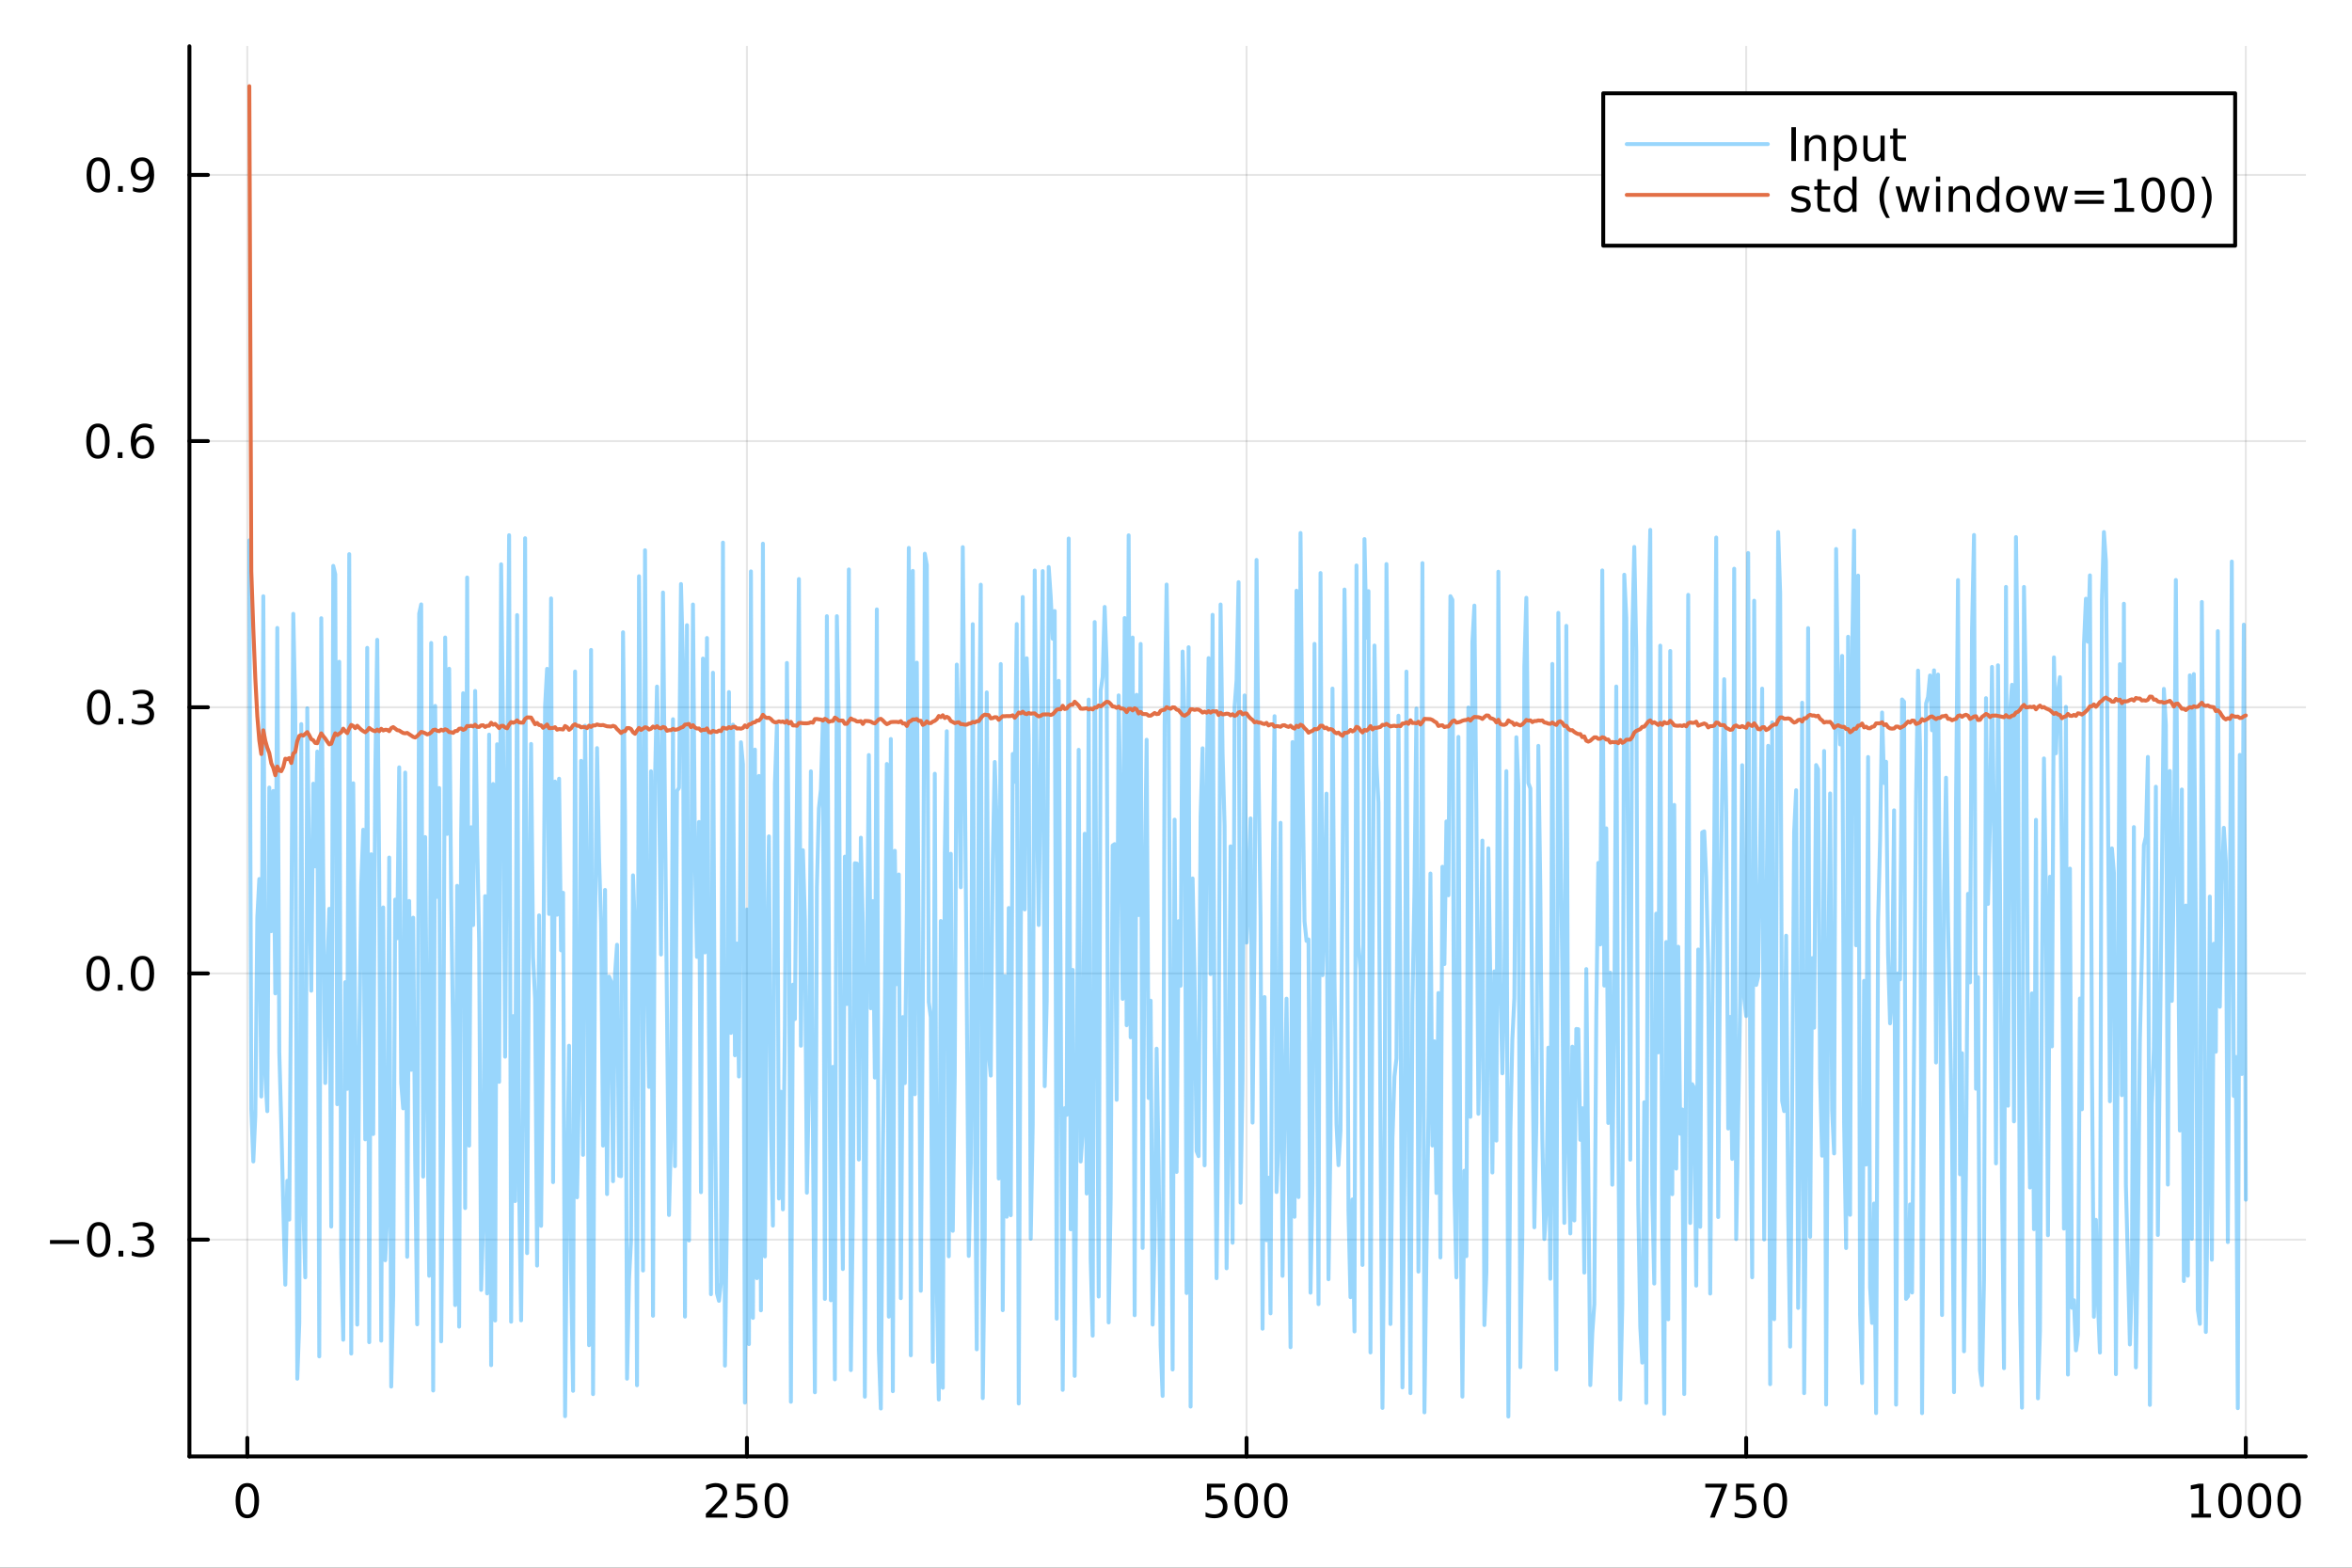 <?xml version="1.0" encoding="utf-8"?>
<svg xmlns="http://www.w3.org/2000/svg" xmlns:xlink="http://www.w3.org/1999/xlink" width="600" height="400" viewBox="0 0 2400 1600">
<rect x="0" y="0" width="2400" height="1600" fill="#333333" stroke="none"/>
<defs>
  <clipPath id="clip500">
    <rect x="0" y="0" width="2400" height="1600"/>
  </clipPath>
</defs>
<path clip-path="url(#clip500)" d="M0 1600 L2400 1600 L2400 0 L0 0  Z" fill="#ffffff" fill-rule="evenodd" fill-opacity="1"/>
<defs>
  <clipPath id="clip501">
    <rect x="480" y="0" width="1681" height="1600"/>
  </clipPath>
</defs>
<path clip-path="url(#clip500)" d="M193.288 1486.45 L2352.76 1486.45 L2352.76 47.244 L193.288 47.244  Z" fill="#ffffff" fill-rule="evenodd" fill-opacity="1"/>
<defs>
  <clipPath id="clip502">
    <rect x="193" y="47" width="2160" height="1440"/>
  </clipPath>
</defs>
<polyline clip-path="url(#clip502)" style="stroke:#000000; stroke-linecap:round; stroke-linejoin:round; stroke-width:2; stroke-opacity:0.1; fill:none" points="252.366,1486.45 252.366,47.244 "/>
<polyline clip-path="url(#clip502)" style="stroke:#000000; stroke-linecap:round; stroke-linejoin:round; stroke-width:2; stroke-opacity:0.1; fill:none" points="762.184,1486.45 762.184,47.244 "/>
<polyline clip-path="url(#clip502)" style="stroke:#000000; stroke-linecap:round; stroke-linejoin:round; stroke-width:2; stroke-opacity:0.1; fill:none" points="1272,1486.45 1272,47.244 "/>
<polyline clip-path="url(#clip502)" style="stroke:#000000; stroke-linecap:round; stroke-linejoin:round; stroke-width:2; stroke-opacity:0.1; fill:none" points="1781.82,1486.45 1781.82,47.244 "/>
<polyline clip-path="url(#clip502)" style="stroke:#000000; stroke-linecap:round; stroke-linejoin:round; stroke-width:2; stroke-opacity:0.1; fill:none" points="2291.64,1486.45 2291.64,47.244 "/>
<polyline clip-path="url(#clip500)" style="stroke:#000000; stroke-linecap:round; stroke-linejoin:round; stroke-width:4; stroke-opacity:1; fill:none" points="193.288,1486.45 2352.76,1486.45 "/>
<polyline clip-path="url(#clip500)" style="stroke:#000000; stroke-linecap:round; stroke-linejoin:round; stroke-width:4; stroke-opacity:1; fill:none" points="252.366,1486.45 252.366,1467.55 "/>
<polyline clip-path="url(#clip500)" style="stroke:#000000; stroke-linecap:round; stroke-linejoin:round; stroke-width:4; stroke-opacity:1; fill:none" points="762.184,1486.45 762.184,1467.55 "/>
<polyline clip-path="url(#clip500)" style="stroke:#000000; stroke-linecap:round; stroke-linejoin:round; stroke-width:4; stroke-opacity:1; fill:none" points="1272,1486.45 1272,1467.55 "/>
<polyline clip-path="url(#clip500)" style="stroke:#000000; stroke-linecap:round; stroke-linejoin:round; stroke-width:4; stroke-opacity:1; fill:none" points="1781.82,1486.45 1781.82,1467.55 "/>
<polyline clip-path="url(#clip500)" style="stroke:#000000; stroke-linecap:round; stroke-linejoin:round; stroke-width:4; stroke-opacity:1; fill:none" points="2291.64,1486.45 2291.64,1467.55 "/>
<path clip-path="url(#clip500)" d="M252.366 1517.37 Q248.755 1517.37 246.926 1520.93 Q245.12 1524.47 245.12 1531.6 Q245.12 1538.71 246.926 1542.27 Q248.755 1545.82 252.366 1545.82 Q256 1545.82 257.805 1542.27 Q259.634 1538.71 259.634 1531.6 Q259.634 1524.47 257.805 1520.93 Q256 1517.37 252.366 1517.37 M252.366 1513.66 Q258.176 1513.66 261.231 1518.27 Q264.31 1522.85 264.31 1531.6 Q264.31 1540.33 261.231 1544.94 Q258.176 1549.52 252.366 1549.52 Q246.555 1549.52 243.477 1544.94 Q240.421 1540.33 240.421 1531.6 Q240.421 1522.85 243.477 1518.27 Q246.555 1513.66 252.366 1513.66 Z" fill="#000000" fill-rule="nonzero" fill-opacity="1" /><path clip-path="url(#clip500)" d="M725.876 1544.91 L742.196 1544.91 L742.196 1548.85 L720.251 1548.85 L720.251 1544.91 Q722.913 1542.16 727.497 1537.53 Q732.103 1532.88 733.284 1531.53 Q735.529 1529.01 736.409 1527.27 Q737.311 1525.51 737.311 1523.82 Q737.311 1521.07 735.367 1519.33 Q733.446 1517.6 730.344 1517.6 Q728.145 1517.6 725.691 1518.36 Q723.261 1519.13 720.483 1520.68 L720.483 1515.95 Q723.307 1514.82 725.761 1514.24 Q728.214 1513.66 730.251 1513.66 Q735.622 1513.66 738.816 1516.35 Q742.01 1519.03 742.01 1523.52 Q742.01 1525.65 741.2 1527.57 Q740.413 1529.47 738.307 1532.07 Q737.728 1532.74 734.626 1535.95 Q731.524 1539.15 725.876 1544.91 Z" fill="#000000" fill-rule="nonzero" fill-opacity="1" /><path clip-path="url(#clip500)" d="M752.057 1514.29 L770.413 1514.29 L770.413 1518.22 L756.339 1518.22 L756.339 1526.7 Q757.358 1526.35 758.376 1526.19 Q759.395 1526 760.413 1526 Q766.2 1526 769.58 1529.17 Q772.959 1532.34 772.959 1537.76 Q772.959 1543.34 769.487 1546.44 Q766.015 1549.52 759.696 1549.52 Q757.52 1549.52 755.251 1549.15 Q753.006 1548.78 750.598 1548.04 L750.598 1543.34 Q752.682 1544.47 754.904 1545.03 Q757.126 1545.58 759.603 1545.58 Q763.608 1545.58 765.945 1543.48 Q768.283 1541.37 768.283 1537.76 Q768.283 1534.15 765.945 1532.04 Q763.608 1529.94 759.603 1529.94 Q757.728 1529.94 755.853 1530.35 Q754.001 1530.77 752.057 1531.65 L752.057 1514.29 Z" fill="#000000" fill-rule="nonzero" fill-opacity="1" /><path clip-path="url(#clip500)" d="M792.172 1517.37 Q788.561 1517.37 786.732 1520.93 Q784.927 1524.47 784.927 1531.6 Q784.927 1538.71 786.732 1542.27 Q788.561 1545.82 792.172 1545.82 Q795.806 1545.82 797.612 1542.27 Q799.441 1538.71 799.441 1531.6 Q799.441 1524.47 797.612 1520.93 Q795.806 1517.37 792.172 1517.37 M792.172 1513.66 Q797.982 1513.66 801.038 1518.27 Q804.117 1522.85 804.117 1531.6 Q804.117 1540.33 801.038 1544.94 Q797.982 1549.52 792.172 1549.52 Q786.362 1549.52 783.283 1544.94 Q780.228 1540.33 780.228 1531.6 Q780.228 1522.85 783.283 1518.27 Q786.362 1513.66 792.172 1513.66 Z" fill="#000000" fill-rule="nonzero" fill-opacity="1" /><path clip-path="url(#clip500)" d="M1231.62 1514.29 L1249.98 1514.29 L1249.98 1518.22 L1235.9 1518.22 L1235.9 1526.7 Q1236.92 1526.35 1237.94 1526.19 Q1238.96 1526 1239.98 1526 Q1245.76 1526 1249.14 1529.17 Q1252.52 1532.34 1252.52 1537.76 Q1252.52 1543.34 1249.05 1546.44 Q1245.58 1549.52 1239.26 1549.52 Q1237.08 1549.52 1234.81 1549.15 Q1232.57 1548.78 1230.16 1548.04 L1230.16 1543.34 Q1232.25 1544.47 1234.47 1545.03 Q1236.69 1545.58 1239.17 1545.58 Q1243.17 1545.58 1245.51 1543.48 Q1247.85 1541.37 1247.85 1537.76 Q1247.85 1534.15 1245.51 1532.04 Q1243.17 1529.94 1239.17 1529.94 Q1237.29 1529.94 1235.42 1530.35 Q1233.56 1530.77 1231.62 1531.65 L1231.62 1514.29 Z" fill="#000000" fill-rule="nonzero" fill-opacity="1" /><path clip-path="url(#clip500)" d="M1271.74 1517.37 Q1268.12 1517.37 1266.3 1520.93 Q1264.49 1524.47 1264.49 1531.6 Q1264.49 1538.71 1266.3 1542.27 Q1268.12 1545.82 1271.74 1545.82 Q1275.37 1545.82 1277.18 1542.27 Q1279 1538.71 1279 1531.6 Q1279 1524.47 1277.18 1520.93 Q1275.37 1517.37 1271.74 1517.37 M1271.74 1513.66 Q1277.55 1513.66 1280.6 1518.27 Q1283.68 1522.85 1283.68 1531.6 Q1283.68 1540.33 1280.6 1544.94 Q1277.55 1549.52 1271.74 1549.52 Q1265.93 1549.52 1262.85 1544.94 Q1259.79 1540.33 1259.79 1531.6 Q1259.79 1522.85 1262.85 1518.27 Q1265.93 1513.66 1271.74 1513.66 Z" fill="#000000" fill-rule="nonzero" fill-opacity="1" /><path clip-path="url(#clip500)" d="M1301.9 1517.37 Q1298.29 1517.37 1296.46 1520.93 Q1294.65 1524.47 1294.65 1531.6 Q1294.65 1538.71 1296.46 1542.27 Q1298.29 1545.82 1301.9 1545.82 Q1305.53 1545.82 1307.34 1542.27 Q1309.17 1538.71 1309.17 1531.6 Q1309.17 1524.47 1307.34 1520.93 Q1305.53 1517.37 1301.9 1517.37 M1301.9 1513.66 Q1307.71 1513.66 1310.76 1518.27 Q1313.84 1522.85 1313.84 1531.6 Q1313.84 1540.33 1310.76 1544.94 Q1307.71 1549.52 1301.9 1549.52 Q1296.09 1549.52 1293.01 1544.94 Q1289.95 1540.33 1289.95 1531.6 Q1289.95 1522.85 1293.01 1518.27 Q1296.09 1513.66 1301.9 1513.66 Z" fill="#000000" fill-rule="nonzero" fill-opacity="1" /><path clip-path="url(#clip500)" d="M1740.1 1514.29 L1762.32 1514.29 L1762.32 1516.28 L1749.77 1548.85 L1744.89 1548.85 L1756.69 1518.22 L1740.1 1518.22 L1740.1 1514.29 Z" fill="#000000" fill-rule="nonzero" fill-opacity="1" /><path clip-path="url(#clip500)" d="M1771.48 1514.29 L1789.84 1514.29 L1789.84 1518.22 L1775.77 1518.22 L1775.77 1526.7 Q1776.79 1526.35 1777.8 1526.19 Q1778.82 1526 1779.84 1526 Q1785.63 1526 1789.01 1529.17 Q1792.39 1532.34 1792.39 1537.76 Q1792.39 1543.34 1788.92 1546.44 Q1785.44 1549.52 1779.12 1549.52 Q1776.95 1549.52 1774.68 1549.15 Q1772.43 1548.78 1770.03 1548.04 L1770.03 1543.34 Q1772.11 1544.47 1774.33 1545.03 Q1776.55 1545.58 1779.03 1545.58 Q1783.04 1545.58 1785.37 1543.48 Q1787.71 1541.37 1787.71 1537.76 Q1787.71 1534.15 1785.37 1532.04 Q1783.04 1529.94 1779.03 1529.94 Q1777.16 1529.94 1775.28 1530.35 Q1773.43 1530.77 1771.48 1531.65 L1771.48 1514.29 Z" fill="#000000" fill-rule="nonzero" fill-opacity="1" /><path clip-path="url(#clip500)" d="M1811.6 1517.37 Q1807.99 1517.37 1806.16 1520.93 Q1804.36 1524.47 1804.36 1531.6 Q1804.36 1538.71 1806.16 1542.27 Q1807.99 1545.82 1811.6 1545.82 Q1815.23 1545.82 1817.04 1542.27 Q1818.87 1538.71 1818.87 1531.6 Q1818.87 1524.47 1817.04 1520.93 Q1815.23 1517.37 1811.6 1517.37 M1811.6 1513.66 Q1817.41 1513.66 1820.47 1518.27 Q1823.54 1522.85 1823.54 1531.6 Q1823.54 1540.33 1820.47 1544.94 Q1817.41 1549.52 1811.6 1549.52 Q1805.79 1549.52 1802.71 1544.94 Q1799.66 1540.33 1799.66 1531.6 Q1799.66 1522.85 1802.71 1518.27 Q1805.79 1513.66 1811.6 1513.66 Z" fill="#000000" fill-rule="nonzero" fill-opacity="1" /><path clip-path="url(#clip500)" d="M2236.16 1544.91 L2243.8 1544.91 L2243.8 1518.55 L2235.49 1520.21 L2235.49 1515.95 L2243.76 1514.29 L2248.43 1514.29 L2248.43 1544.91 L2256.07 1544.91 L2256.07 1548.85 L2236.16 1548.85 L2236.16 1544.91 Z" fill="#000000" fill-rule="nonzero" fill-opacity="1" /><path clip-path="url(#clip500)" d="M2275.52 1517.37 Q2271.91 1517.37 2270.08 1520.93 Q2268.27 1524.47 2268.27 1531.6 Q2268.27 1538.71 2270.08 1542.27 Q2271.91 1545.82 2275.52 1545.82 Q2279.15 1545.82 2280.96 1542.27 Q2282.78 1538.71 2282.78 1531.6 Q2282.78 1524.47 2280.96 1520.93 Q2279.15 1517.37 2275.52 1517.37 M2275.52 1513.66 Q2281.33 1513.66 2284.38 1518.27 Q2287.46 1522.85 2287.46 1531.6 Q2287.46 1540.33 2284.38 1544.94 Q2281.33 1549.52 2275.52 1549.52 Q2269.71 1549.52 2266.63 1544.94 Q2263.57 1540.33 2263.57 1531.6 Q2263.57 1522.85 2266.63 1518.27 Q2269.71 1513.66 2275.52 1513.66 Z" fill="#000000" fill-rule="nonzero" fill-opacity="1" /><path clip-path="url(#clip500)" d="M2305.68 1517.37 Q2302.07 1517.37 2300.24 1520.93 Q2298.43 1524.47 2298.43 1531.6 Q2298.43 1538.71 2300.24 1542.27 Q2302.07 1545.82 2305.68 1545.82 Q2309.31 1545.82 2311.12 1542.27 Q2312.95 1538.71 2312.95 1531.6 Q2312.95 1524.47 2311.12 1520.93 Q2309.31 1517.37 2305.68 1517.37 M2305.68 1513.66 Q2311.49 1513.66 2314.54 1518.27 Q2317.62 1522.85 2317.62 1531.6 Q2317.62 1540.33 2314.54 1544.94 Q2311.49 1549.52 2305.68 1549.52 Q2299.87 1549.52 2296.79 1544.94 Q2293.73 1540.33 2293.73 1531.6 Q2293.73 1522.85 2296.79 1518.27 Q2299.87 1513.66 2305.68 1513.66 Z" fill="#000000" fill-rule="nonzero" fill-opacity="1" /><path clip-path="url(#clip500)" d="M2335.84 1517.37 Q2332.23 1517.37 2330.4 1520.93 Q2328.59 1524.47 2328.59 1531.6 Q2328.59 1538.71 2330.4 1542.27 Q2332.23 1545.82 2335.84 1545.82 Q2339.47 1545.82 2341.28 1542.27 Q2343.11 1538.71 2343.11 1531.6 Q2343.11 1524.47 2341.28 1520.93 Q2339.47 1517.37 2335.84 1517.37 M2335.84 1513.66 Q2341.65 1513.66 2344.71 1518.27 Q2347.78 1522.85 2347.78 1531.6 Q2347.78 1540.33 2344.71 1544.94 Q2341.65 1549.52 2335.84 1549.52 Q2330.03 1549.52 2326.95 1544.94 Q2323.9 1540.33 2323.9 1531.6 Q2323.9 1522.85 2326.95 1518.27 Q2330.03 1513.66 2335.84 1513.66 Z" fill="#000000" fill-rule="nonzero" fill-opacity="1" /><polyline clip-path="url(#clip502)" style="stroke:#000000; stroke-linecap:round; stroke-linejoin:round; stroke-width:2; stroke-opacity:0.1; fill:none" points="193.288,1265.17 2352.76,1265.17 "/>
<polyline clip-path="url(#clip502)" style="stroke:#000000; stroke-linecap:round; stroke-linejoin:round; stroke-width:2; stroke-opacity:0.1; fill:none" points="193.288,993.511 2352.76,993.511 "/>
<polyline clip-path="url(#clip502)" style="stroke:#000000; stroke-linecap:round; stroke-linejoin:round; stroke-width:2; stroke-opacity:0.1; fill:none" points="193.288,721.851 2352.76,721.851 "/>
<polyline clip-path="url(#clip502)" style="stroke:#000000; stroke-linecap:round; stroke-linejoin:round; stroke-width:2; stroke-opacity:0.1; fill:none" points="193.288,450.19 2352.76,450.19 "/>
<polyline clip-path="url(#clip502)" style="stroke:#000000; stroke-linecap:round; stroke-linejoin:round; stroke-width:2; stroke-opacity:0.1; fill:none" points="193.288,178.53 2352.76,178.53 "/>
<polyline clip-path="url(#clip500)" style="stroke:#000000; stroke-linecap:round; stroke-linejoin:round; stroke-width:4; stroke-opacity:1; fill:none" points="193.288,1486.45 193.288,47.244 "/>
<polyline clip-path="url(#clip500)" style="stroke:#000000; stroke-linecap:round; stroke-linejoin:round; stroke-width:4; stroke-opacity:1; fill:none" points="193.288,1265.17 212.185,1265.17 "/>
<polyline clip-path="url(#clip500)" style="stroke:#000000; stroke-linecap:round; stroke-linejoin:round; stroke-width:4; stroke-opacity:1; fill:none" points="193.288,993.511 212.185,993.511 "/>
<polyline clip-path="url(#clip500)" style="stroke:#000000; stroke-linecap:round; stroke-linejoin:round; stroke-width:4; stroke-opacity:1; fill:none" points="193.288,721.851 212.185,721.851 "/>
<polyline clip-path="url(#clip500)" style="stroke:#000000; stroke-linecap:round; stroke-linejoin:round; stroke-width:4; stroke-opacity:1; fill:none" points="193.288,450.19 212.185,450.19 "/>
<polyline clip-path="url(#clip500)" style="stroke:#000000; stroke-linecap:round; stroke-linejoin:round; stroke-width:4; stroke-opacity:1; fill:none" points="193.288,178.53 212.185,178.53 "/>
<path clip-path="url(#clip500)" d="M50.992 1265.62 L80.668 1265.62 L80.668 1269.56 L50.992 1269.56 L50.992 1265.62 Z" fill="#000000" fill-rule="nonzero" fill-opacity="1" /><path clip-path="url(#clip500)" d="M100.76 1250.97 Q97.149 1250.97 95.321 1254.53 Q93.515 1258.08 93.515 1265.21 Q93.515 1272.31 95.321 1275.88 Q97.149 1279.42 100.76 1279.42 Q104.395 1279.42 106.2 1275.88 Q108.029 1272.31 108.029 1265.21 Q108.029 1258.08 106.2 1254.53 Q104.395 1250.97 100.76 1250.97 M100.76 1247.27 Q106.571 1247.27 109.626 1251.87 Q112.705 1256.46 112.705 1265.21 Q112.705 1273.93 109.626 1278.54 Q106.571 1283.12 100.76 1283.12 Q94.95 1283.12 91.871 1278.54 Q88.816 1273.93 88.816 1265.21 Q88.816 1256.46 91.871 1251.87 Q94.95 1247.27 100.76 1247.27 Z" fill="#000000" fill-rule="nonzero" fill-opacity="1" /><path clip-path="url(#clip500)" d="M120.922 1276.57 L125.807 1276.57 L125.807 1282.45 L120.922 1282.45 L120.922 1276.57 Z" fill="#000000" fill-rule="nonzero" fill-opacity="1" /><path clip-path="url(#clip500)" d="M150.158 1263.82 Q153.515 1264.53 155.39 1266.8 Q157.288 1269.07 157.288 1272.41 Q157.288 1277.52 153.769 1280.32 Q150.251 1283.12 143.769 1283.12 Q141.593 1283.12 139.279 1282.68 Q136.987 1282.27 134.533 1281.41 L134.533 1276.9 Q136.478 1278.03 138.793 1278.61 Q141.107 1279.19 143.631 1279.19 Q148.029 1279.19 150.32 1277.45 Q152.635 1275.72 152.635 1272.41 Q152.635 1269.35 150.482 1267.64 Q148.353 1265.9 144.533 1265.9 L140.506 1265.9 L140.506 1262.06 L144.718 1262.06 Q148.168 1262.06 149.996 1260.69 Q151.825 1259.3 151.825 1256.71 Q151.825 1254.05 149.927 1252.64 Q148.052 1251.2 144.533 1251.2 Q142.612 1251.2 140.413 1251.62 Q138.214 1252.03 135.575 1252.91 L135.575 1248.75 Q138.237 1248.01 140.552 1247.64 Q142.89 1247.27 144.95 1247.27 Q150.274 1247.27 153.376 1249.7 Q156.478 1252.1 156.478 1256.22 Q156.478 1259.09 154.834 1261.09 Q153.191 1263.05 150.158 1263.82 Z" fill="#000000" fill-rule="nonzero" fill-opacity="1" /><path clip-path="url(#clip500)" d="M100.112 979.31 Q96.501 979.31 94.672 982.874 Q92.867 986.416 92.867 993.546 Q92.867 1000.65 94.672 1004.22 Q96.501 1007.76 100.112 1007.76 Q103.746 1007.76 105.552 1004.22 Q107.381 1000.65 107.381 993.546 Q107.381 986.416 105.552 982.874 Q103.746 979.31 100.112 979.31 M100.112 975.606 Q105.922 975.606 108.978 980.212 Q112.057 984.796 112.057 993.546 Q112.057 1002.27 108.978 1006.88 Q105.922 1011.46 100.112 1011.46 Q94.302 1011.46 91.223 1006.88 Q88.168 1002.27 88.168 993.546 Q88.168 984.796 91.223 980.212 Q94.302 975.606 100.112 975.606 Z" fill="#000000" fill-rule="nonzero" fill-opacity="1" /><path clip-path="url(#clip500)" d="M120.274 1004.91 L125.158 1004.91 L125.158 1010.79 L120.274 1010.79 L120.274 1004.91 Z" fill="#000000" fill-rule="nonzero" fill-opacity="1" /><path clip-path="url(#clip500)" d="M145.343 979.31 Q141.732 979.31 139.904 982.874 Q138.098 986.416 138.098 993.546 Q138.098 1000.65 139.904 1004.22 Q141.732 1007.76 145.343 1007.76 Q148.978 1007.76 150.783 1004.22 Q152.612 1000.65 152.612 993.546 Q152.612 986.416 150.783 982.874 Q148.978 979.31 145.343 979.31 M145.343 975.606 Q151.154 975.606 154.209 980.212 Q157.288 984.796 157.288 993.546 Q157.288 1002.27 154.209 1006.88 Q151.154 1011.46 145.343 1011.46 Q139.533 1011.46 136.455 1006.88 Q133.399 1002.27 133.399 993.546 Q133.399 984.796 136.455 980.212 Q139.533 975.606 145.343 975.606 Z" fill="#000000" fill-rule="nonzero" fill-opacity="1" /><path clip-path="url(#clip500)" d="M100.76 707.649 Q97.149 707.649 95.321 711.214 Q93.515 714.756 93.515 721.885 Q93.515 728.992 95.321 732.556 Q97.149 736.098 100.76 736.098 Q104.395 736.098 106.2 732.556 Q108.029 728.992 108.029 721.885 Q108.029 714.756 106.2 711.214 Q104.395 707.649 100.76 707.649 M100.76 703.946 Q106.571 703.946 109.626 708.552 Q112.705 713.135 112.705 721.885 Q112.705 730.612 109.626 735.219 Q106.571 739.802 100.76 739.802 Q94.95 739.802 91.871 735.219 Q88.816 730.612 88.816 721.885 Q88.816 713.135 91.871 708.552 Q94.95 703.946 100.76 703.946 Z" fill="#000000" fill-rule="nonzero" fill-opacity="1" /><path clip-path="url(#clip500)" d="M120.922 733.251 L125.807 733.251 L125.807 739.131 L120.922 739.131 L120.922 733.251 Z" fill="#000000" fill-rule="nonzero" fill-opacity="1" /><path clip-path="url(#clip500)" d="M150.158 720.496 Q153.515 721.214 155.39 723.482 Q157.288 725.751 157.288 729.084 Q157.288 734.2 153.769 737.001 Q150.251 739.802 143.769 739.802 Q141.593 739.802 139.279 739.362 Q136.987 738.945 134.533 738.089 L134.533 733.575 Q136.478 734.709 138.793 735.288 Q141.107 735.867 143.631 735.867 Q148.029 735.867 150.32 734.131 Q152.635 732.394 152.635 729.084 Q152.635 726.029 150.482 724.316 Q148.353 722.58 144.533 722.58 L140.506 722.58 L140.506 718.737 L144.718 718.737 Q148.168 718.737 149.996 717.371 Q151.825 715.983 151.825 713.39 Q151.825 710.728 149.927 709.316 Q148.052 707.881 144.533 707.881 Q142.612 707.881 140.413 708.297 Q138.214 708.714 135.575 709.594 L135.575 705.427 Q138.237 704.686 140.552 704.316 Q142.89 703.946 144.95 703.946 Q150.274 703.946 153.376 706.376 Q156.478 708.783 156.478 712.904 Q156.478 715.774 154.834 717.765 Q153.191 719.732 150.158 720.496 Z" fill="#000000" fill-rule="nonzero" fill-opacity="1" /><path clip-path="url(#clip500)" d="M99.95 435.989 Q96.339 435.989 94.51 439.554 Q92.705 443.095 92.705 450.225 Q92.705 457.331 94.51 460.896 Q96.339 464.438 99.95 464.438 Q103.584 464.438 105.39 460.896 Q107.219 457.331 107.219 450.225 Q107.219 443.095 105.39 439.554 Q103.584 435.989 99.95 435.989 M99.95 432.285 Q105.76 432.285 108.816 436.892 Q111.895 441.475 111.895 450.225 Q111.895 458.952 108.816 463.558 Q105.76 468.141 99.95 468.141 Q94.14 468.141 91.061 463.558 Q88.006 458.952 88.006 450.225 Q88.006 441.475 91.061 436.892 Q94.14 432.285 99.95 432.285 Z" fill="#000000" fill-rule="nonzero" fill-opacity="1" /><path clip-path="url(#clip500)" d="M120.112 461.591 L124.996 461.591 L124.996 467.47 L120.112 467.47 L120.112 461.591 Z" fill="#000000" fill-rule="nonzero" fill-opacity="1" /><path clip-path="url(#clip500)" d="M145.76 448.327 Q142.612 448.327 140.76 450.479 Q138.931 452.632 138.931 456.382 Q138.931 460.109 140.76 462.285 Q142.612 464.438 145.76 464.438 Q148.908 464.438 150.737 462.285 Q152.589 460.109 152.589 456.382 Q152.589 452.632 150.737 450.479 Q148.908 448.327 145.76 448.327 M155.042 433.674 L155.042 437.933 Q153.283 437.1 151.478 436.66 Q149.695 436.22 147.936 436.22 Q143.306 436.22 140.853 439.345 Q138.422 442.47 138.075 448.79 Q139.441 446.776 141.501 445.711 Q143.561 444.623 146.038 444.623 Q151.246 444.623 154.255 447.794 Q157.288 450.942 157.288 456.382 Q157.288 461.706 154.14 464.924 Q150.992 468.141 145.76 468.141 Q139.765 468.141 136.594 463.558 Q133.422 458.952 133.422 450.225 Q133.422 442.03 137.311 437.169 Q141.2 432.285 147.751 432.285 Q149.51 432.285 151.293 432.632 Q153.098 432.98 155.042 433.674 Z" fill="#000000" fill-rule="nonzero" fill-opacity="1" /><path clip-path="url(#clip500)" d="M100.297 164.328 Q96.686 164.328 94.858 167.893 Q93.052 171.435 93.052 178.564 Q93.052 185.671 94.858 189.236 Q96.686 192.777 100.297 192.777 Q103.932 192.777 105.737 189.236 Q107.566 185.671 107.566 178.564 Q107.566 171.435 105.737 167.893 Q103.932 164.328 100.297 164.328 M100.297 160.625 Q106.108 160.625 109.163 165.231 Q112.242 169.815 112.242 178.564 Q112.242 187.291 109.163 191.898 Q106.108 196.481 100.297 196.481 Q94.487 196.481 91.409 191.898 Q88.353 187.291 88.353 178.564 Q88.353 169.815 91.409 165.231 Q94.487 160.625 100.297 160.625 Z" fill="#000000" fill-rule="nonzero" fill-opacity="1" /><path clip-path="url(#clip500)" d="M120.459 189.93 L125.344 189.93 L125.344 195.81 L120.459 195.81 L120.459 189.93 Z" fill="#000000" fill-rule="nonzero" fill-opacity="1" /><path clip-path="url(#clip500)" d="M135.668 195.092 L135.668 190.833 Q137.427 191.666 139.232 192.106 Q141.038 192.546 142.774 192.546 Q147.404 192.546 149.834 189.444 Q152.288 186.319 152.635 179.976 Q151.293 181.967 149.232 183.032 Q147.172 184.097 144.672 184.097 Q139.487 184.097 136.455 180.972 Q133.445 177.824 133.445 172.384 Q133.445 167.06 136.594 163.842 Q139.742 160.625 144.973 160.625 Q150.968 160.625 154.117 165.231 Q157.288 169.815 157.288 178.564 Q157.288 186.736 153.399 191.62 Q149.533 196.481 142.982 196.481 Q141.223 196.481 139.418 196.134 Q137.612 195.787 135.668 195.092 M144.973 180.439 Q148.121 180.439 149.95 178.287 Q151.802 176.134 151.802 172.384 Q151.802 168.657 149.95 166.504 Q148.121 164.328 144.973 164.328 Q141.825 164.328 139.973 166.504 Q138.144 168.657 138.144 172.384 Q138.144 176.134 139.973 178.287 Q141.825 180.439 144.973 180.439 Z" fill="#000000" fill-rule="nonzero" fill-opacity="1" /><polyline clip-path="url(#clip502)" style="stroke:#009af9; stroke-linecap:round; stroke-linejoin:round; stroke-width:4; stroke-opacity:0.4; fill:none" points="254.405,551.479 256.444,1131.99 258.483,1185.4 260.523,1138.8 262.562,936.536 264.601,897.119 266.641,1119.13 268.68,608.528 270.719,1096.98 272.758,1134.1 274.798,803.779 276.837,950.386 278.876,807.272 280.915,1013.88 282.955,640.865 284.994,1073.94 287.033,1147.24 289.073,1232.68 291.112,1311.16 293.151,1205.13 295.19,1244.74 297.23,962.861 299.269,626.479 301.308,727.362 303.347,1407.15 305.387,1350.32 307.426,739.019 309.465,1229.51 311.505,1303.68 313.544,722.929 315.583,897.181 317.622,1011.15 319.662,799.824 321.701,884.235 323.74,767.06 325.779,1384.36 327.819,630.952 329.858,900.242 331.897,1105.33 333.937,998.113 335.976,927.524 338.015,1251.89 340.054,577.559 342.094,586.16 344.133,1126.99 346.172,675.399 348.211,1280 350.251,1367.36 352.29,1002.42 354.329,1111.33 356.369,565.576 358.408,1381.47 360.447,799.398 362.486,1051.3 364.526,1351.92 366.565,1070.27 368.604,903.295 370.643,846.821 372.683,1162.82 374.722,661.203 376.761,1369.86 378.801,871.884 380.84,1157.4 382.879,793.579 384.918,652.973 386.958,891.474 388.997,1368.31 391.036,926.11 393.075,1286.23 395.115,1239.21 397.154,875.174 399.193,1415.19 401.233,1321.83 403.272,918.12 405.311,957.571 407.35,783.151 409.39,1105.27 411.429,1131.21 413.468,788.48 415.507,1282.7 417.547,919.54 419.586,1091.88 421.625,936.588 423.665,1184.85 425.704,1351.64 427.743,626.327 429.782,616.824 431.822,1200.86 433.861,854.344 435.9,1098.96 437.939,1302.08 439.979,656.211 442.018,1419.19 444.057,720.45 446.097,915.374 448.136,804.262 450.175,1369.02 452.214,1146.57 454.254,650.643 456.293,851.087 458.332,682.553 460.371,914.85 462.411,1060.59 464.45,1331.99 466.489,904.087 468.529,1354 470.568,849.877 472.607,707.506 474.646,1232.99 476.686,589.429 478.725,1169.27 480.764,844.313 482.803,944.152 484.843,705.165 486.882,854.502 488.921,961.541 490.961,1316.49 493,1248.41 495.039,914.598 497.078,1320.08 499.118,749.729 501.157,1393.34 503.196,800.144 505.235,1347.73 507.275,759.583 509.314,1104.16 511.353,575.922 513.393,751.293 515.432,1078.5 517.471,804.951 519.51,546.216 521.55,1348.96 523.589,1037.08 525.628,1225.84 527.667,627.761 529.707,1211.72 531.746,1347.59 533.785,1116.04 535.825,549.323 537.864,1279.01 539.903,928.229 541.942,759.281 543.982,976.963 546.021,1019.51 548.06,1291.69 550.099,934.24 552.139,1251.11 554.178,1038.89 556.217,720.296 558.257,682.617 560.296,932.785 562.335,610.744 564.374,1206.54 566.414,797.636 568.453,933.563 570.492,794.742 572.532,969.962 574.571,911.169 576.61,1445.37 578.649,1222.84 580.689,1067.28 582.728,1300.59 584.767,1419.5 586.806,685.364 588.846,1221.99 590.885,1101.92 592.924,776.515 594.964,1178.68 597.003,740.634 599.042,911.489 601.081,1372.94 603.121,663.325 605.16,1422.87 607.199,947.603 609.238,763.509 611.278,874.611 613.317,942.384 615.356,1169.24 617.396,908.234 619.435,1218.71 621.474,996.753 623.513,1001.67 625.553,1205.56 627.592,994.308 629.631,964.216 631.67,1199.94 633.71,1200.47 635.749,645.296 637.788,834.689 639.828,1407.12 641.867,1305.49 643.906,1266.6 645.945,893.373 647.985,951.901 650.024,1413.81 652.063,588.116 654.102,824.843 656.142,1296.72 658.181,561.602 660.22,985.309 662.26,1109.34 664.299,787.17 666.338,1342.91 668.377,796.607 670.417,700.73 672.456,800.534 674.495,974.195 676.534,604.708 678.574,827.882 680.613,1032.88 682.652,1240.04 684.692,1160.29 686.731,734.034 688.77,1190.23 690.809,807.283 692.849,804.117 694.888,596.05 696.927,676.235 698.966,1343.76 701.006,638.05 703.045,1266.04 705.084,948.974 707.124,616.947 709.163,875.141 711.202,976.641 713.241,838.89 715.281,1216.77 717.32,672.122 719.359,972.044 721.398,651.136 723.438,1045.99 725.477,1320.92 727.516,686.589 729.556,1130.12 731.595,1319.94 733.634,1327.65 735.673,1308.94 737.713,553.774 739.752,1393.77 741.791,1239.59 743.83,706.299 745.87,1054.22 747.909,739.539 749.948,1077.06 751.988,963.006 754.027,1098.7 756.066,757.561 758.105,780.161 760.145,1431.54 762.184,928.258 764.223,1371.83 766.262,583.162 768.302,1345.06 770.341,765.026 772.38,1304.51 774.42,791.924 776.459,1337.37 778.498,554.895 780.537,1282.36 782.577,993.205 784.616,853.591 786.655,1150.18 788.694,1250.89 790.734,799.656 792.773,739.936 794.812,1223.24 796.852,1114.21 798.891,1234.3 800.93,1045.54 802.969,676.621 805.009,893.211 807.048,1430.67 809.087,1004.98 811.126,1040.04 813.166,813.819 815.205,590.967 817.244,1067.3 819.284,867.744 821.323,938.027 823.362,1217.32 825.401,1108.75 827.441,787.207 829.48,1147.56 831.519,1421 833.558,905.725 835.598,825.276 837.637,805.784 839.676,734.465 841.716,1325.7 843.755,628.889 845.794,964.852 847.833,1327.08 849.873,1088.87 851.912,1407.78 853.951,628.871 855.99,740.082 858.03,1136.27 860.069,1295.21 862.108,874.302 864.148,1024.69 866.187,581.187 868.226,1398.32 870.265,1235.37 872.305,881.015 874.344,881.367 876.383,1183.45 878.422,854.948 880.462,943.52 882.501,1425.49 884.54,998.279 886.58,770.584 888.619,1029.06 890.658,919.679 892.697,1099.8 894.737,621.949 896.776,1377.66 898.815,1437.56 900.855,1177.53 902.894,1033.14 904.933,779.724 906.972,1343.8 909.012,754.226 911.051,1419.88 913.09,868.311 915.129,1004.5 917.169,892.504 919.208,1324.93 921.247,1038.05 923.287,1105.42 925.326,932.073 927.365,559.194 929.404,1383.26 931.444,582.661 933.483,1116.78 935.522,676.299 937.561,974.918 939.601,1317.39 941.64,1023.11 943.679,565.121 945.719,576.696 947.758,1022.74 949.797,1038.6 951.836,1389.91 953.876,789.674 955.915,1310.13 957.954,1428.38 959.993,939.972 962.033,1416.36 964.072,871.553 966.111,746.266 968.151,1282.21 970.19,871.364 972.229,1256.2 974.268,1095.76 976.308,678.266 978.347,763.56 980.386,905.544 982.425,558.417 984.465,780.624 986.504,1019.83 988.543,1281.81 990.583,1187.13 992.622,637.032 994.661,1130.68 996.7,1377.18 998.74,789.582 1000.78,596.727 1002.82,1426.96 1004.86,1261.89 1006.9,706.647 1008.94,1075.24 1010.98,1097.77 1013.01,879.547 1015.05,777.652 1017.09,842.901 1019.13,1202.81 1021.17,677.724 1023.21,1337.21 1025.25,996.185 1027.29,1241.82 1029.33,926.726 1031.37,1240.3 1033.41,769.493 1035.45,797.942 1037.49,636.924 1039.53,1432.44 1041.56,966.867 1043.6,609.312 1045.64,928.185 1047.68,671.839 1049.72,754.651 1051.76,1264.3 1053.8,1148.39 1055.84,582.293 1057.88,802.423 1059.92,944.047 1061.96,766.763 1064,582.842 1066.04,1108.58 1068.07,1021.42 1070.11,578.695 1072.15,609.006 1074.19,651.913 1076.23,623.597 1078.27,1345.9 1080.31,694.851 1082.35,1008.51 1084.39,1418.52 1086.43,1130.99 1088.47,1137.83 1090.51,549.621 1092.55,1254.69 1094.59,989.896 1096.62,1404.24 1098.66,1139.13 1100.7,765.255 1102.74,1185.44 1104.78,1156 1106.82,850.96 1108.86,1218.15 1110.9,713.964 1112.94,1285.15 1114.98,1363.21 1117.02,634.858 1119.06,993.227 1121.1,1323.31 1123.14,704.713 1125.17,690.814 1127.21,619.424 1129.25,678.599 1131.29,1349.7 1133.33,1222.89 1135.37,862.947 1137.41,861.506 1139.45,1122.46 1141.49,709.706 1143.53,837.203 1145.57,1019.49 1147.61,630.766 1149.65,1046.38 1151.69,546.363 1153.72,1058.7 1155.76,650.681 1157.8,1342.33 1159.84,709.131 1161.88,933.904 1163.92,657.212 1165.96,1273.69 1168,910.083 1170.04,754.982 1172.08,1120.63 1174.12,1021.3 1176.16,1351.89 1178.2,1263.92 1180.23,1070.3 1182.27,1188.88 1184.31,1372.91 1186.35,1424.68 1188.39,739.7 1190.43,596.587 1192.47,735.476 1194.51,1074.7 1196.55,1397.73 1198.59,836.523 1200.63,1196.09 1202.67,940.186 1204.71,1006.07 1206.75,664.957 1208.78,736.766 1210.82,1319.72 1212.86,660.56 1214.9,1435.58 1216.94,896.545 1218.98,1000.07 1221.02,1174.75 1223.06,1180 1225.1,832.964 1227.14,763.708 1229.18,1189.36 1231.22,810.231 1233.26,671.676 1235.3,994.171 1237.33,627.497 1239.37,1065.69 1241.41,1304.57 1243.45,1105.21 1245.49,616.926 1247.53,768.853 1249.57,842.826 1251.61,1294.48 1253.65,1150.85 1255.69,863.78 1257.73,1268.38 1259.77,721.751 1261.81,694.085 1263.85,594.147 1265.88,1227.48 1267.92,1102.24 1269.96,709.763 1272,962.007 1274.04,918.379 1276.08,835.286 1278.12,1145.77 1280.16,950.56 1282.2,571.476 1284.24,788.146 1286.28,937.897 1288.32,1356.12 1290.36,1017.62 1292.39,1265.79 1294.43,1201.99 1296.47,1340.45 1298.51,915.395 1300.55,730.946 1302.59,1216.61 1304.63,1161.57 1306.67,839.739 1308.71,1302.15 1310.75,1132.61 1312.79,1019.27 1314.83,1177.13 1316.87,1374.95 1318.91,757.37 1320.94,1241.86 1322.98,602.864 1325.02,1221.78 1327.06,543.973 1329.1,791.754 1331.14,940.214 1333.18,960.314 1335.22,958.804 1337.26,1319.34 1339.3,1208.18 1341.34,657.12 1343.38,1027.34 1345.42,1331.01 1347.46,584.843 1349.49,995.289 1351.53,930.052 1353.57,809.963 1355.61,1305.64 1357.65,1162.35 1359.69,702.756 1361.73,1001.1 1363.77,1147.06 1365.81,1189.22 1367.85,1153.78 1369.89,895.905 1371.93,601.664 1373.97,765.812 1376.01,1235.63 1378.04,1323.91 1380.08,1224.15 1382.12,1358.9 1384.16,577.11 1386.2,964.033 1388.24,989.746 1390.28,1291.07 1392.32,550.183 1394.36,650.806 1396.4,603.31 1398.44,1380.33 1400.48,995.513 1402.52,658.815 1404.56,780.494 1406.59,819.136 1408.63,1145.14 1410.67,1436.95 1412.71,1215.55 1414.75,575.698 1416.79,774.291 1418.83,1351.3 1420.87,1162.58 1422.91,1098.8 1424.95,1080.27 1426.99,730.449 1429.03,1002.99 1431.07,1416.02 1433.1,1199.99 1435.14,685.426 1437.18,1138.76 1439.22,1421.86 1441.26,1024.02 1443.3,911.076 1445.34,723.223 1447.38,1297.82 1449.42,1048.57 1451.46,574.725 1453.5,1441.45 1455.54,1280.79 1457.58,1139.66 1459.62,891.531 1461.65,1169.13 1463.69,1062.77 1465.73,1217.61 1467.77,1013.47 1469.81,1283.34 1471.85,884.621 1473.89,983.96 1475.93,838.361 1477.97,913.72 1480.01,608.488 1482.05,612.231 1484.09,1213.06 1486.13,1303.72 1488.17,752.09 1490.2,1210.39 1492.24,1425.42 1494.28,1194.82 1496.32,1282.04 1498.36,722.126 1500.4,1139.84 1502.44,655.471 1504.48,618.041 1506.52,829.595 1508.56,1136.75 1510.6,1016.5 1512.64,857.89 1514.68,1352.38 1516.72,1298.24 1518.75,865.794 1520.79,1005.67 1522.83,1196.67 1524.87,991.413 1526.91,1164.11 1528.95,583.509 1530.99,1006.24 1533.03,1095.47 1535.07,1000.81 1537.11,787.034 1539.15,1445.72 1541.19,1154.43 1543.23,1060.72 1545.26,1018.47 1547.3,752.443 1549.34,802.035 1551.38,1395.33 1553.42,1257.88 1555.46,680.573 1557.5,610.106 1559.54,799.136 1561.58,804.754 1563.62,1051.59 1565.66,1252.62 1567.7,1146.66 1569.74,761.201 1571.78,909.39 1573.81,1162.02 1575.85,1264.57 1577.89,1232.35 1579.93,1069.24 1581.97,1305.13 1584.01,677.595 1586.05,1213.43 1588.09,1397.73 1590.13,625.535 1592.17,827.25 1594.21,993.635 1596.25,1248.1 1598.29,638.74 1600.33,1169.61 1602.36,1258.91 1604.4,1068.24 1606.44,1245.62 1608.48,1050.2 1610.52,1050.41 1612.56,1163.33 1614.6,1131.06 1616.64,1298.86 1618.68,989.041 1620.72,1197.58 1622.76,1413.67 1624.8,1360.34 1626.84,1331.01 1628.88,1034.89 1630.91,880.711 1632.95,963.93 1634.99,582.161 1637.03,1005.94 1639.07,845.416 1641.11,1146.13 1643.15,992.76 1645.19,1209.13 1647.23,1039.9 1649.27,700.638 1651.31,1138.68 1653.35,1428.3 1655.39,1331.48 1657.42,586.569 1659.46,630.828 1661.5,916.132 1663.54,1183.56 1665.58,648.699 1667.62,558.194 1669.66,664.84 1671.7,1229.08 1673.74,1354.09 1675.78,1390.72 1677.82,1124.96 1679.86,1431.88 1681.9,642.702 1683.94,540.775 1685.97,1218.63 1688.01,1310.03 1690.05,932.492 1692.09,1074.08 1694.13,658.948 1696.17,1260.41 1698.21,1442.95 1700.25,961.453 1702.29,1346.49 1704.33,664.357 1706.37,1218.81 1708.41,821.502 1710.45,1192.72 1712.49,966.262 1714.52,1157.14 1716.56,1132.33 1718.6,1422.77 1720.64,1051.68 1722.68,607.11 1724.72,1248.2 1726.76,1106.53 1728.8,1110.57 1730.84,1312.14 1732.88,969.066 1734.92,1252.1 1736.96,849.457 1739,848.484 1741.04,895.785 1743.07,984.428 1745.11,1320.24 1747.15,1043.5 1749.19,873.197 1751.23,548.614 1753.27,1242.13 1755.31,939.933 1757.35,806.859 1759.39,693.196 1761.43,827.844 1763.47,1151.8 1765.51,1037.89 1767.55,1182.81 1769.58,580.423 1771.62,1264.64 1773.66,1140.92 1775.7,1021.06 1777.74,780.969 1779.78,1018.03 1781.82,1037.01 1783.86,564.4 1785.9,1068.02 1787.94,1303.64 1789.98,613.07 1792.02,1005.24 1794.06,996.534 1796.1,863.333 1798.13,702.803 1800.17,1265.04 1802.21,960.137 1804.25,761.141 1806.29,1412.72 1808.33,737.269 1810.37,1346.39 1812.41,1002.68 1814.45,543.032 1816.49,605.322 1818.53,1123.68 1820.57,1134.05 1822.61,955.004 1824.65,1235.4 1826.68,1374.39 1828.72,1127.99 1830.76,849.357 1832.8,806.539 1834.84,1334.89 1836.88,1153.25 1838.92,717.191 1840.96,1421.87 1843,1185.1 1845.04,641.045 1847.08,1262.31 1849.12,977.885 1851.16,1048.89 1853.2,780.809 1855.23,785.166 1857.27,1100.8 1859.31,1179.54 1861.35,766.448 1863.39,1433.53 1865.43,1007.6 1867.47,809.776 1869.51,1132.93 1871.55,1177.25 1873.59,560.293 1875.63,715.845 1877.67,759.742 1879.71,669.419 1881.74,1145.96 1883.78,1273.78 1885.82,649.872 1887.86,1239.88 1889.9,669.95 1891.94,541.47 1893.98,964.792 1896.02,587.452 1898.06,1341.73 1900.1,1411.55 1902.14,1001.06 1904.18,1188.55 1906.22,772.607 1908.26,1313.55 1910.29,1350.22 1912.33,1228.32 1914.37,1442.23 1916.41,940.861 1918.45,857.678 1920.49,727.166 1922.53,799.152 1924.57,777.444 1926.61,973.794 1928.65,1044.47 1930.69,1016.33 1932.73,827.006 1934.77,1433.62 1936.81,993.371 1938.84,999.583 1940.88,713.85 1942.92,716.182 1944.96,1325.63 1947,1322.95 1949.04,1229.22 1951.08,1319.16 1953.12,1068.86 1955.16,815.791 1957.2,684.399 1959.24,763.954 1961.28,1442.28 1963.32,1130.97 1965.36,718.056 1967.39,711.19 1969.43,689.381 1971.47,745.368 1973.51,684.141 1975.55,1084.41 1977.59,688.452 1979.63,961.721 1981.67,1342.16 1983.71,910.878 1985.75,793.723 1987.79,940.77 1989.83,1045.83 1991.87,1156.4 1993.9,1420.86 1995.94,820.975 1997.98,592.016 2000.02,1198.49 2002.06,1074.93 2004.1,1379.17 2006.14,1188.27 2008.18,912.238 2010.22,1002.62 2012.26,643.857 2014.3,546 2016.34,1111.2 2018.38,997.263 2020.42,1398.45 2022.45,1413.75 2024.49,1306.33 2026.53,712.54 2028.57,922.554 2030.61,837.998 2032.65,680.651 2034.69,845.968 2036.73,1187.4 2038.77,678.975 2040.81,901.93 2042.85,1206.25 2044.89,1396.39 2046.93,598.99 2048.97,1128.51 2051,728.04 2053.04,698.895 2055.08,1144.52 2057.12,548.139 2059.16,705.657 2061.2,1331.09 2063.24,1436.71 2065.28,599.037 2067.32,712.148 2069.36,1070.69 2071.4,1211.99 2073.44,1013.86 2075.48,1254.51 2077.52,836.725 2079.55,1427.18 2081.59,1358.19 2083.63,999.475 2085.67,774.059 2087.71,916.826 2089.75,1260.69 2091.79,894.834 2093.83,1067.95 2095.87,670.924 2097.91,768.817 2099.95,706.272 2101.99,691.101 2104.03,882.04 2106.07,1253.93 2108.1,721.424 2110.14,1402.92 2112.18,886.515 2114.22,1334.73 2116.26,1326.99 2118.3,1378.15 2120.34,1362.21 2122.38,1019.08 2124.42,1132.14 2126.46,658.159 2128.5,611.041 2130.54,654.95 2132.58,587.204 2134.61,1084.65 2136.65,1343.93 2138.69,1244.96 2140.73,1328.72 2142.77,1380.46 2144.81,612.078 2146.85,542.995 2148.89,573.022 2150.93,809.035 2152.97,1123.99 2155.01,865.822 2157.05,890.798 2159.09,1402.52 2161.13,1019.01 2163.16,677.866 2165.2,1117.76 2167.24,616.163 2169.28,1209.36 2171.32,1286.94 2173.36,1372.2 2175.4,1310.97 2177.44,844.108 2179.48,1395.56 2181.52,1262.47 2183.56,1061.2 2185.6,973.133 2187.64,862.579 2189.68,854.035 2191.71,772.539 2193.75,1433.86 2195.79,1126.91 2197.83,1070.35 2199.87,802.908 2201.91,1260.45 2203.95,1075.34 2205.99,895.094 2208.03,703.067 2210.07,739.896 2212.11,1209.03 2214.15,786.873 2216.19,1021.5 2218.23,891.406 2220.26,591.913 2222.3,907.118 2224.34,1153.85 2226.38,805.76 2228.42,1307.43 2230.46,924.208 2232.5,1301.95 2234.54,689.27 2236.58,1264.32 2238.62,687.952 2240.66,946.655 2242.7,1336.71 2244.74,1351.16 2246.77,614.366 2248.81,888.717 2250.85,1359.44 2252.89,1213.1 2254.93,915.039 2256.97,1285.64 2259.01,963.243 2261.05,1073.41 2263.09,644.128 2265.13,1027.52 2267.17,901.771 2269.21,844.829 2271.25,879.528 2273.29,1267.68 2275.32,943.035 2277.36,573.108 2279.4,1118.53 2281.44,1078.71 2283.48,1437.21 2285.52,770.436 2287.56,1096.14 2289.6,637.514 2291.64,1224.43 "/>
<polyline clip-path="url(#clip502)" style="stroke:#e26f46; stroke-linecap:round; stroke-linejoin:round; stroke-width:4; stroke-opacity:1; fill:none" points="254.405,87.976 256.444,583.025 258.483,641.917 260.523,692.281 262.562,731.004 264.601,755.751 266.641,769.601 268.68,745.356 270.719,755.999 272.758,763.13 274.798,768.586 276.837,779.017 278.876,783.664 280.915,791.195 282.955,782.317 284.994,786.518 287.033,787.068 289.073,782.819 291.112,774.353 293.151,774.766 295.19,773.682 297.23,778.734 299.269,769.038 301.308,767.414 303.347,756.343 305.387,751.091 307.426,750.074 309.465,750.774 311.505,748.98 313.544,747.191 315.583,750.485 317.622,754.435 319.662,755.465 321.701,758.257 323.74,758.51 325.779,752.759 327.819,748.446 329.858,751.33 331.897,753.811 333.937,756.902 335.976,759.661 338.015,759.033 340.054,753.188 342.094,748.437 344.133,750.219 346.172,748.752 348.211,747.358 350.251,743.685 352.29,746.294 354.329,748.221 356.369,743.463 358.408,739.846 360.447,740.921 362.486,743.165 364.526,740.701 366.565,742.809 368.604,744.75 370.643,746.177 372.683,747.316 374.722,745.631 376.761,742.932 378.801,744.496 380.84,745.655 382.879,746.325 384.918,744.657 386.958,746.292 388.997,743.78 391.036,745.521 393.075,744.804 395.115,744.902 397.154,746.247 399.193,743.105 401.233,742.068 403.272,743.58 405.311,745.211 407.35,745.554 409.39,746.914 411.429,748.098 413.468,748.455 415.507,748.01 417.547,749.358 419.586,750.682 421.625,752.045 423.665,752.709 425.704,751.257 427.743,749.126 429.782,746.971 431.822,747.484 433.861,748.365 435.9,749.538 437.939,748.899 439.979,747.502 442.018,745.081 444.057,744.643 446.097,745.799 448.136,746.261 450.175,744.749 452.214,745.628 454.254,744.302 456.293,745.094 458.332,747.159 460.371,747.345 462.411,747.972 464.45,746.117 466.489,746.009 468.529,743.755 470.568,743.531 472.607,744.919 474.646,744.039 476.686,740.936 478.725,741.169 480.764,740.718 482.803,741.42 484.843,739.651 486.882,741.826 488.921,741.893 490.961,740.345 493,740.197 495.039,741.95 497.078,740.746 499.118,740.71 501.157,737.643 503.196,739.628 505.235,738.844 507.275,740.85 509.314,743.085 511.353,740.848 513.393,740.743 515.432,742.538 517.471,743.291 519.51,739.514 521.55,736.977 523.589,737.675 525.628,736.879 527.667,735.242 529.707,737.293 531.746,737.545 533.785,737.499 535.825,733.715 537.864,732.203 539.903,732.205 541.942,732.336 543.982,735.772 546.021,739.184 548.06,737.853 550.099,739.934 552.139,740.23 554.178,742.814 556.217,741.2 558.257,739.434 560.296,743.121 562.335,743.065 564.374,742.952 566.414,742.213 568.453,744.735 570.492,744.092 572.532,744.233 574.571,744.522 576.61,740.963 578.649,742.17 580.689,744.88 582.728,743.34 584.767,740.316 586.806,739.186 588.846,740.696 590.885,740.79 592.924,742.365 594.964,741.877 597.003,742.108 599.042,743.122 601.081,740.631 603.121,741.87 605.16,740.343 607.199,740.417 609.238,739.38 611.278,739.982 613.317,740.176 615.356,739.938 617.396,740.634 619.435,741.29 621.474,741.402 623.513,741.592 625.553,740.775 627.592,741.492 629.631,744.071 631.67,745.947 633.71,748.117 635.749,746.375 637.788,746.253 639.828,743.064 641.867,743.022 643.906,744.041 645.945,747.323 647.985,748.9 650.024,745.643 652.063,742.922 654.102,744.993 656.142,743.65 658.181,742.232 660.22,742.682 662.26,744.55 664.299,743.75 666.338,741.531 668.377,742.801 670.417,741.174 672.456,742.941 674.495,743.36 676.534,741.954 678.574,742.56 680.613,745.835 682.652,745.233 684.692,745.177 686.731,743.819 688.77,744.844 690.809,744.516 692.849,743.762 694.888,742.59 696.927,741.95 698.966,739.553 701.006,739.306 703.045,738.885 705.084,742.14 707.124,740.116 709.163,742.58 711.202,743.56 713.241,743.471 715.281,745.689 717.32,744.811 719.359,744.991 721.398,743.407 723.438,747.228 725.477,747.629 727.516,745.871 729.556,746.637 731.595,746.957 733.634,745.629 735.673,746.163 737.713,742.704 739.752,743.264 741.791,743.69 743.83,742.138 745.87,743.139 747.909,741.868 749.948,741.734 751.988,743.564 754.027,743.376 756.066,743.729 758.105,742.963 760.145,740.373 762.184,742.188 764.223,739.399 766.262,738.962 768.302,737.429 770.341,737.152 772.38,735.392 774.42,735.369 776.459,733.196 778.498,729.505 780.537,731.788 782.577,732.771 784.616,732.484 786.655,733.838 788.694,736.101 790.734,737.22 792.773,737.055 794.812,736.222 796.852,736.815 798.891,736.347 800.93,737.556 802.969,735.708 805.009,738.399 807.048,736.736 809.087,740.38 811.126,740.374 813.166,740.784 815.205,737.865 817.244,737.797 819.284,738.136 821.323,738.213 823.362,738.225 825.401,737.945 827.441,737.145 829.48,737.578 831.519,733.928 833.558,733.8 835.598,734.144 837.637,734.419 839.676,735.443 841.716,733.65 843.755,734.646 845.794,736.722 847.833,735.965 849.873,735.876 851.912,732.376 853.951,733.602 855.99,735.462 858.03,735.458 860.069,735.476 862.108,738.745 864.148,738.714 866.187,735.854 868.226,733.238 870.265,734.509 872.305,734.992 874.344,736.377 876.383,736.34 878.422,735.983 880.462,738.895 882.501,735.831 884.54,735.853 886.58,736.006 888.619,736.525 890.658,737.75 892.697,738.287 894.737,736.251 896.776,734.107 898.815,733.633 900.855,735.239 902.894,737.416 904.933,739.1 906.972,738.192 909.012,736.977 911.051,736.797 913.09,736.758 915.129,736.786 917.169,737.106 919.208,736.031 921.247,738.416 923.287,738.332 925.326,740.94 927.365,736.667 929.404,735.859 931.444,734.287 933.483,734.34 935.522,733.849 937.561,735.756 939.601,735.657 941.64,739.827 943.679,738.767 945.719,736.256 947.758,737.975 949.797,738.001 951.836,736.524 953.876,735.672 955.915,733.946 957.954,730.747 959.993,731.916 962.033,729.982 964.072,732.829 966.111,731.572 968.151,732.654 970.19,735.892 972.229,736.883 974.268,738.023 976.308,737.407 978.347,737.144 980.386,739.035 982.425,739.099 984.465,739.605 986.504,739.602 988.543,738.553 990.583,738.318 992.622,736.829 994.661,737.336 996.7,736.09 998.74,736.031 1000.78,733.011 1002.82,730.578 1004.86,729.35 1006.9,729.712 1008.94,729.876 1010.98,733.177 1013.01,732.873 1015.05,731.919 1017.09,732.113 1019.13,734.679 1021.17,732.658 1023.21,730.917 1025.25,731.011 1027.29,730.803 1029.33,730.867 1031.37,730.801 1033.41,730.049 1035.45,732.547 1037.49,730.169 1039.53,727.245 1041.56,727.98 1043.6,726.391 1045.64,728.245 1047.68,728.821 1049.72,727.688 1051.76,728.394 1053.8,728.125 1055.84,728.088 1057.88,729.926 1059.92,731.123 1061.96,730.519 1064,729.167 1066.04,729.12 1068.07,729.124 1070.11,729.085 1072.15,729.698 1074.19,728.965 1076.23,726.811 1078.27,724.354 1080.31,723.73 1082.35,723.959 1084.39,720.311 1086.43,723.627 1088.47,723.14 1090.51,720.558 1092.55,719.163 1094.59,719.218 1096.62,716.161 1098.66,718.076 1100.7,720.106 1102.74,723.239 1104.78,723.393 1106.82,723.17 1108.86,722.794 1110.9,724.063 1112.94,723.166 1114.98,724.045 1117.02,722.093 1119.06,722.104 1121.1,720.002 1123.14,720.907 1125.17,719.545 1127.21,717.689 1129.25,716.232 1131.29,716.546 1133.33,718.51 1135.37,721.058 1137.41,721.246 1139.45,722.421 1141.49,721.151 1143.53,723.116 1145.57,723.123 1147.61,724.026 1149.65,726.793 1151.69,723.506 1153.72,723.443 1155.76,725.059 1157.8,722.886 1159.84,723.983 1161.88,728.199 1163.92,726.558 1165.96,728.703 1168,728.788 1170.04,728.854 1172.08,730.419 1174.12,730.431 1176.16,729.131 1178.2,727.664 1180.23,728.848 1182.27,728.548 1184.31,725.411 1186.35,724.671 1188.39,724.344 1190.43,721.776 1192.47,722.648 1194.51,723.355 1196.55,721.89 1198.59,722.06 1200.63,724.232 1202.67,724.801 1204.71,727.382 1206.75,729.688 1208.78,730.477 1210.82,729.241 1212.86,727.761 1214.9,723.867 1216.94,723.915 1218.98,724.543 1221.02,724.021 1223.06,724.212 1225.1,725.46 1227.14,727.268 1229.18,726.335 1231.22,727.35 1233.26,725.793 1235.3,727.275 1237.33,725.891 1239.37,726.143 1241.41,725.907 1243.45,729.71 1245.49,727.471 1247.53,729.11 1249.57,728.87 1251.61,728.363 1253.65,728.576 1255.69,730.064 1257.73,728.949 1259.77,730.63 1261.81,729.721 1263.85,727.114 1265.88,726.557 1267.92,729.076 1269.96,728.14 1272,728.193 1274.04,731.07 1276.08,733.26 1278.12,734.748 1280.16,737.226 1282.2,736.635 1284.24,737.492 1286.28,737.487 1288.32,738.506 1290.36,738.961 1292.39,737.803 1294.43,740.43 1296.47,739.349 1298.51,739.265 1300.55,741.693 1302.59,741.061 1304.63,741.271 1306.67,741.766 1308.71,740.286 1310.75,740.131 1312.79,741.246 1314.83,741.881 1316.87,740.631 1318.91,742.583 1320.94,743.601 1322.98,740.731 1325.02,741.926 1327.06,739.659 1329.1,740.607 1331.14,743.173 1333.18,745.029 1335.22,747.789 1337.26,746.637 1339.3,745.886 1341.34,744.028 1343.38,744.388 1345.42,743.476 1347.46,740.689 1349.49,740.711 1351.53,743.181 1353.57,742.627 1355.61,744.557 1357.65,744.064 1359.69,744.734 1361.73,747.229 1363.77,748.398 1365.81,747.714 1367.85,749.655 1369.89,750.972 1371.93,747.89 1373.97,747.995 1376.01,747.137 1378.04,744.988 1380.08,746.49 1382.12,745.281 1384.16,741.82 1386.2,742.568 1388.24,745.525 1390.28,747.545 1392.32,744.901 1394.36,745.7 1396.4,744.003 1398.44,741.037 1400.48,744.452 1402.52,742.762 1404.56,742.901 1406.59,742.425 1408.63,741.876 1410.67,739.747 1412.71,739.976 1414.75,738.818 1416.79,740.022 1418.83,741.401 1420.87,740.924 1422.91,740.676 1424.95,741.209 1426.99,740.693 1429.03,741.132 1431.07,738.45 1433.1,738.364 1435.14,737.174 1437.18,738.758 1439.22,735.18 1441.26,737.89 1443.3,737.814 1445.34,738.198 1447.38,736.631 1449.42,739.458 1451.46,736.941 1453.5,733.649 1455.54,733.8 1457.58,733.861 1459.62,733.998 1461.65,734.828 1463.69,736.338 1465.73,737.446 1467.77,740.953 1469.81,740.42 1471.85,740.225 1473.89,742.083 1475.93,741.504 1477.97,741.485 1480.01,738.834 1482.05,736.048 1484.09,735.31 1486.13,737.535 1488.17,737.182 1490.2,736.598 1492.24,735.593 1494.28,735.013 1496.32,734.854 1498.36,733.748 1500.4,735.488 1502.44,733.157 1504.48,731.676 1506.52,731.855 1508.56,731.989 1510.6,732.547 1512.64,733.78 1514.68,731.778 1516.72,730.18 1518.75,730.321 1520.79,732.941 1522.83,733.447 1524.87,734.509 1526.91,737.275 1528.95,734.618 1530.99,738.851 1533.03,739.673 1535.07,739.777 1537.11,738.818 1539.15,735.219 1541.19,736.646 1543.23,737.342 1545.26,739.889 1547.3,738.511 1549.34,739.654 1551.38,740.41 1553.42,739.284 1555.46,737.175 1557.5,734.772 1559.54,735.549 1561.58,735.195 1563.62,736.997 1565.66,735.859 1567.7,735.862 1569.74,735.263 1571.78,735.493 1573.81,735.271 1575.85,737.332 1577.89,737.68 1579.93,738.555 1581.97,738.775 1584.01,737.374 1586.05,738.951 1588.09,739.87 1590.13,736.878 1592.17,736.195 1594.21,737.707 1596.25,740.926 1598.29,740.746 1600.33,743.818 1602.36,745.276 1604.4,745.251 1606.44,747.036 1608.48,748.317 1610.52,749.259 1612.56,749.169 1614.6,752.361 1616.64,751.577 1618.68,755.97 1620.72,756.924 1622.76,756.018 1624.8,754.184 1626.84,752.521 1628.88,752.544 1630.91,754.064 1632.95,753.96 1634.99,752.443 1637.03,752.978 1639.07,754.81 1641.11,754.778 1643.15,757.912 1645.19,757.262 1647.23,757.597 1649.27,757.283 1651.31,758.528 1653.35,755.26 1655.39,758.147 1657.42,757.121 1659.46,754.945 1661.5,754.923 1663.54,754.836 1665.58,752.198 1667.62,747.725 1669.66,745.965 1671.7,745.052 1673.74,744.19 1675.78,741.821 1677.82,741.654 1679.86,739.128 1681.9,736.432 1683.94,735.227 1685.97,737.985 1688.01,737.117 1690.05,738.361 1692.09,739.894 1694.13,737.768 1696.17,739.827 1698.21,736.976 1700.25,738.158 1702.29,738.048 1704.33,735.644 1706.37,737.724 1708.41,740.268 1710.45,740.653 1712.49,740.74 1714.52,740.469 1716.56,740.967 1718.6,739.997 1720.64,741.312 1722.68,738.198 1724.72,737.354 1726.76,737.752 1728.8,737.699 1730.84,736.55 1732.88,740.636 1734.92,739.829 1736.96,739.101 1739,738.375 1741.04,739.252 1743.07,742.426 1745.11,741.123 1747.15,741.13 1749.19,740.575 1751.23,737.428 1753.27,737.753 1755.31,740.045 1757.35,739.977 1759.39,740.151 1761.43,742.911 1763.47,743.802 1765.51,744.932 1767.55,744.535 1769.58,741.189 1771.62,740.395 1773.66,741.743 1775.7,742.088 1777.74,741.028 1779.78,742.052 1781.82,742.831 1783.86,738.491 1785.9,739.981 1787.94,740.972 1789.98,738.175 1792.02,740.923 1794.06,744.123 1796.1,744.389 1798.13,742.3 1800.17,742.142 1802.21,745.091 1804.25,744.087 1806.29,742.156 1808.33,740.551 1810.37,739.454 1812.41,739.46 1814.45,734.992 1816.49,732.163 1818.53,732.196 1820.57,733.507 1822.61,733.456 1824.65,733.154 1826.68,733.739 1828.72,735.875 1830.76,737.484 1832.8,736.756 1834.84,734.886 1836.88,734.498 1838.92,736.39 1840.96,733.086 1843,733.072 1845.04,730.736 1847.08,729.543 1849.12,730.262 1851.16,730.251 1853.2,731.086 1855.23,730.428 1857.27,733.688 1859.31,735.175 1861.35,737.493 1863.39,736.778 1865.43,736.966 1867.47,736.731 1869.51,739.073 1871.55,742.811 1873.59,741.095 1875.63,740.158 1877.67,741.209 1879.71,741.903 1881.74,741.791 1883.78,744.027 1885.82,744.13 1887.86,747.389 1889.9,746.017 1891.94,743.735 1893.98,743.795 1896.02,740.624 1898.06,740.448 1900.1,738.417 1902.14,742.393 1904.18,741.667 1906.22,743.186 1908.26,743.322 1910.29,741.807 1912.33,741.413 1914.37,738.298 1916.41,738.246 1918.45,738.292 1920.49,737.168 1922.53,740.038 1924.57,739.211 1926.61,742.146 1928.65,743.416 1930.69,743.675 1932.73,743.452 1934.77,741.568 1936.81,741.575 1938.84,742.983 1940.88,741.873 1942.92,740.806 1944.96,738.66 1947,736.461 1949.04,737.48 1951.08,735.422 1953.12,735.595 1955.16,738.899 1957.2,738.209 1959.24,737.244 1961.28,733.973 1963.32,735.449 1965.36,734.475 1967.39,733.345 1969.43,731.595 1971.47,731.166 1973.51,732.59 1975.55,733.898 1977.59,732.676 1979.63,732.698 1981.67,731.023 1983.71,730.932 1985.75,730.283 1987.79,733.668 1989.83,733.728 1991.87,735.127 1993.9,734.266 1995.94,733.695 1997.98,730.637 2000.02,730.104 2002.06,731.595 2004.1,730.161 2006.14,729.488 2008.18,730.428 2010.22,733.754 2012.26,732.65 2014.3,731.271 2016.34,730.981 2018.38,734.854 2020.42,734.683 2022.45,731.679 2024.49,730.246 2026.53,728.67 2028.57,729.602 2030.61,731.859 2032.65,730.353 2034.69,730.334 2036.73,730.254 2038.77,730.678 2040.81,731.085 2042.85,731.556 2044.89,731.969 2046.93,729.851 2048.97,731.739 2051,731.944 2053.04,730.41 2055.08,729.983 2057.12,727.187 2059.16,726.487 2061.2,724.428 2063.24,721.291 2065.28,719.44 2067.32,721.995 2069.36,721.841 2071.4,721.324 2073.44,721.747 2075.48,721.064 2077.52,723.956 2079.55,721.638 2081.59,720.124 2083.63,722.093 2085.67,721.608 2087.71,722.988 2089.75,723.844 2091.79,724.792 2093.83,726.675 2095.87,728.597 2097.91,727.629 2099.95,729.211 2101.99,729.778 2104.03,733.024 2106.07,731.644 2108.1,731.099 2110.14,728.643 2112.18,730.489 2114.22,730.701 2116.26,729.595 2118.3,730.639 2120.34,727.992 2122.38,728.311 2124.42,729.29 2126.46,727.862 2128.5,725.979 2130.54,723.869 2132.58,720.961 2134.61,720.794 2136.65,718.925 2138.69,721.366 2140.73,719.243 2142.77,716.499 2144.81,715.27 2146.85,712.992 2148.89,711.924 2150.93,713.467 2152.97,714.217 2155.01,716.124 2157.05,716.165 2159.09,713.323 2161.13,714.876 2163.16,714.065 2165.2,717.615 2167.24,715.708 2169.28,715.909 2171.32,715.517 2173.36,714.422 2175.4,713.7 2177.44,715.045 2179.48,712.336 2181.52,712.909 2183.56,712.892 2185.6,714.923 2187.64,714.72 2189.68,715.112 2191.71,714.222 2193.75,710.928 2195.79,711.072 2197.83,714.121 2199.87,713.997 2201.91,715.908 2203.95,716.487 2205.99,716.348 2208.03,717.313 2210.07,716.783 2212.11,716.08 2214.15,715.286 2216.19,717.546 2218.23,721.131 2220.26,718.295 2222.3,718.148 2224.34,720.684 2226.38,723.379 2228.42,723.365 2230.46,724.717 2232.5,723.002 2234.54,721.732 2236.58,722.22 2238.62,720.869 2240.66,721.512 2242.7,721.251 2244.74,719.195 2246.77,717.204 2248.81,719.928 2250.85,720.449 2252.89,719.921 2254.93,721.179 2256.97,721.504 2259.01,721.805 2261.05,725.742 2263.09,724.958 2265.13,726.882 2267.17,730.185 2269.21,732.875 2271.25,734.254 2273.29,733.033 2275.32,733.745 2277.36,730.132 2279.4,731.091 2281.44,731.517 2283.48,731.352 2285.52,732.772 2287.56,732.59 2289.6,731.044 2291.64,730.209 "/>
<path clip-path="url(#clip500)" d="M1635.96 250.738 L2280.77 250.738 L2280.77 95.218 L1635.96 95.218  Z" fill="#ffffff" fill-rule="evenodd" fill-opacity="1"/>
<polyline clip-path="url(#clip500)" style="stroke:#000000; stroke-linecap:round; stroke-linejoin:round; stroke-width:4; stroke-opacity:1; fill:none" points="1635.96,250.738 2280.77,250.738 2280.77,95.218 1635.96,95.218 1635.96,250.738 "/>
<polyline clip-path="url(#clip500)" style="stroke:#009af9; stroke-linecap:round; stroke-linejoin:round; stroke-width:4; stroke-opacity:0.4; fill:none" points="1659.96,147.058 1803.92,147.058 "/>
<path clip-path="url(#clip500)" d="M1827.92 129.778 L1832.59 129.778 L1832.59 164.338 L1827.92 164.338 L1827.92 129.778 Z" fill="#000000" fill-rule="nonzero" fill-opacity="1" /><path clip-path="url(#clip500)" d="M1863.26 148.689 L1863.26 164.338 L1859 164.338 L1859 148.828 Q1859 145.148 1857.57 143.319 Q1856.13 141.49 1853.26 141.49 Q1849.81 141.49 1847.82 143.69 Q1845.83 145.889 1845.83 149.685 L1845.83 164.338 L1841.55 164.338 L1841.55 138.412 L1845.83 138.412 L1845.83 142.44 Q1847.36 140.102 1849.42 138.944 Q1851.5 137.787 1854.21 137.787 Q1858.68 137.787 1860.97 140.565 Q1863.26 143.319 1863.26 148.689 Z" fill="#000000" fill-rule="nonzero" fill-opacity="1" /><path clip-path="url(#clip500)" d="M1875.88 160.449 L1875.88 174.199 L1871.6 174.199 L1871.6 138.412 L1875.88 138.412 L1875.88 142.347 Q1877.22 140.032 1879.26 138.921 Q1881.32 137.787 1884.17 137.787 Q1888.89 137.787 1891.83 141.537 Q1894.79 145.287 1894.79 151.398 Q1894.79 157.509 1891.83 161.259 Q1888.89 165.009 1884.17 165.009 Q1881.32 165.009 1879.26 163.898 Q1877.22 162.763 1875.88 160.449 M1890.37 151.398 Q1890.37 146.699 1888.43 144.037 Q1886.5 141.352 1883.12 141.352 Q1879.74 141.352 1877.8 144.037 Q1875.88 146.699 1875.88 151.398 Q1875.88 156.097 1877.8 158.782 Q1879.74 161.444 1883.12 161.444 Q1886.5 161.444 1888.43 158.782 Q1890.37 156.097 1890.37 151.398 Z" fill="#000000" fill-rule="nonzero" fill-opacity="1" /><path clip-path="url(#clip500)" d="M1901.41 154.106 L1901.41 138.412 L1905.67 138.412 L1905.67 153.944 Q1905.67 157.625 1907.11 159.476 Q1908.54 161.305 1911.41 161.305 Q1914.86 161.305 1916.85 159.106 Q1918.86 156.907 1918.86 153.111 L1918.86 138.412 L1923.12 138.412 L1923.12 164.338 L1918.86 164.338 L1918.86 160.356 Q1917.31 162.717 1915.25 163.875 Q1913.22 165.009 1910.51 165.009 Q1906.04 165.009 1903.73 162.231 Q1901.41 159.453 1901.41 154.106 M1912.13 137.787 L1912.13 137.787 Z" fill="#000000" fill-rule="nonzero" fill-opacity="1" /><path clip-path="url(#clip500)" d="M1936.11 131.051 L1936.11 138.412 L1944.88 138.412 L1944.88 141.722 L1936.11 141.722 L1936.11 155.796 Q1936.11 158.967 1936.97 159.87 Q1937.85 160.773 1940.51 160.773 L1944.88 160.773 L1944.88 164.338 L1940.51 164.338 Q1935.58 164.338 1933.7 162.509 Q1931.83 160.657 1931.83 155.796 L1931.83 141.722 L1928.7 141.722 L1928.7 138.412 L1931.83 138.412 L1931.83 131.051 L1936.11 131.051 Z" fill="#000000" fill-rule="nonzero" fill-opacity="1" /><polyline clip-path="url(#clip500)" style="stroke:#e26f46; stroke-linecap:round; stroke-linejoin:round; stroke-width:4; stroke-opacity:1; fill:none" points="1659.96,198.898 1803.92,198.898 "/>
<path clip-path="url(#clip500)" d="M1846.34 191.016 L1846.34 195.043 Q1844.54 194.117 1842.59 193.655 Q1840.65 193.192 1838.56 193.192 Q1835.39 193.192 1833.8 194.164 Q1832.22 195.136 1832.22 197.08 Q1832.22 198.562 1833.36 199.418 Q1834.49 200.252 1837.92 201.016 L1839.37 201.34 Q1843.91 202.312 1845.81 204.094 Q1847.73 205.854 1847.73 209.025 Q1847.73 212.636 1844.86 214.742 Q1842.01 216.849 1837.01 216.849 Q1834.93 216.849 1832.66 216.432 Q1830.42 216.039 1827.92 215.228 L1827.92 210.83 Q1830.28 212.057 1832.57 212.682 Q1834.86 213.284 1837.11 213.284 Q1840.12 213.284 1841.74 212.266 Q1843.36 211.224 1843.36 209.349 Q1843.36 207.613 1842.18 206.687 Q1841.02 205.761 1837.06 204.904 L1835.58 204.557 Q1831.62 203.724 1829.86 202.011 Q1828.1 200.275 1828.1 197.266 Q1828.1 193.608 1830.69 191.618 Q1833.29 189.627 1838.05 189.627 Q1840.42 189.627 1842.5 189.974 Q1844.58 190.321 1846.34 191.016 Z" fill="#000000" fill-rule="nonzero" fill-opacity="1" /><path clip-path="url(#clip500)" d="M1858.73 182.891 L1858.73 190.252 L1867.5 190.252 L1867.5 193.562 L1858.73 193.562 L1858.73 207.636 Q1858.73 210.807 1859.58 211.71 Q1860.46 212.613 1863.12 212.613 L1867.5 212.613 L1867.5 216.178 L1863.12 216.178 Q1858.19 216.178 1856.32 214.349 Q1854.44 212.497 1854.44 207.636 L1854.44 193.562 L1851.32 193.562 L1851.32 190.252 L1854.44 190.252 L1854.44 182.891 L1858.73 182.891 Z" fill="#000000" fill-rule="nonzero" fill-opacity="1" /><path clip-path="url(#clip500)" d="M1890.16 194.187 L1890.16 180.159 L1894.42 180.159 L1894.42 216.178 L1890.16 216.178 L1890.16 212.289 Q1888.82 214.603 1886.76 215.738 Q1884.72 216.849 1881.85 216.849 Q1877.15 216.849 1874.19 213.099 Q1871.25 209.349 1871.25 203.238 Q1871.25 197.127 1874.19 193.377 Q1877.15 189.627 1881.85 189.627 Q1884.72 189.627 1886.76 190.761 Q1888.82 191.872 1890.16 194.187 M1875.65 203.238 Q1875.65 207.937 1877.57 210.622 Q1879.51 213.284 1882.89 213.284 Q1886.27 213.284 1888.22 210.622 Q1890.16 207.937 1890.16 203.238 Q1890.16 198.539 1888.22 195.877 Q1886.27 193.192 1882.89 193.192 Q1879.51 193.192 1877.57 195.877 Q1875.65 198.539 1875.65 203.238 Z" fill="#000000" fill-rule="nonzero" fill-opacity="1" /><path clip-path="url(#clip500)" d="M1928.49 180.206 Q1925.39 185.53 1923.89 190.738 Q1922.38 195.946 1922.38 201.293 Q1922.38 206.641 1923.89 211.895 Q1925.42 217.127 1928.49 222.428 L1924.79 222.428 Q1921.32 216.988 1919.58 211.733 Q1917.87 206.479 1917.87 201.293 Q1917.87 196.131 1919.58 190.9 Q1921.3 185.668 1924.79 180.206 L1928.49 180.206 Z" fill="#000000" fill-rule="nonzero" fill-opacity="1" /><path clip-path="url(#clip500)" d="M1934.28 190.252 L1938.54 190.252 L1943.86 210.483 L1949.17 190.252 L1954.19 190.252 L1959.51 210.483 L1964.81 190.252 L1969.07 190.252 L1962.29 216.178 L1957.27 216.178 L1951.69 194.928 L1946.09 216.178 L1941.06 216.178 L1934.28 190.252 Z" fill="#000000" fill-rule="nonzero" fill-opacity="1" /><path clip-path="url(#clip500)" d="M1975.53 190.252 L1979.79 190.252 L1979.79 216.178 L1975.53 216.178 L1975.53 190.252 M1975.53 180.159 L1979.79 180.159 L1979.79 185.553 L1975.53 185.553 L1975.53 180.159 Z" fill="#000000" fill-rule="nonzero" fill-opacity="1" /><path clip-path="url(#clip500)" d="M2010.25 200.529 L2010.25 216.178 L2005.99 216.178 L2005.99 200.668 Q2005.99 196.988 2004.56 195.159 Q2003.12 193.33 2000.25 193.33 Q1996.8 193.33 1994.81 195.53 Q1992.82 197.729 1992.82 201.525 L1992.82 216.178 L1988.54 216.178 L1988.54 190.252 L1992.82 190.252 L1992.82 194.28 Q1994.35 191.942 1996.41 190.784 Q1998.49 189.627 2001.2 189.627 Q2005.67 189.627 2007.96 192.405 Q2010.25 195.159 2010.25 200.529 Z" fill="#000000" fill-rule="nonzero" fill-opacity="1" /><path clip-path="url(#clip500)" d="M2035.81 194.187 L2035.81 180.159 L2040.07 180.159 L2040.07 216.178 L2035.81 216.178 L2035.81 212.289 Q2034.47 214.603 2032.41 215.738 Q2030.37 216.849 2027.5 216.849 Q2022.8 216.849 2019.84 213.099 Q2016.9 209.349 2016.9 203.238 Q2016.9 197.127 2019.84 193.377 Q2022.8 189.627 2027.5 189.627 Q2030.37 189.627 2032.41 190.761 Q2034.47 191.872 2035.81 194.187 M2021.29 203.238 Q2021.29 207.937 2023.22 210.622 Q2025.16 213.284 2028.54 213.284 Q2031.92 213.284 2033.86 210.622 Q2035.81 207.937 2035.81 203.238 Q2035.81 198.539 2033.86 195.877 Q2031.92 193.192 2028.54 193.192 Q2025.16 193.192 2023.22 195.877 Q2021.29 198.539 2021.29 203.238 Z" fill="#000000" fill-rule="nonzero" fill-opacity="1" /><path clip-path="url(#clip500)" d="M2058.89 193.238 Q2055.46 193.238 2053.47 195.923 Q2051.48 198.585 2051.48 203.238 Q2051.48 207.891 2053.45 210.576 Q2055.44 213.238 2058.89 213.238 Q2062.29 213.238 2064.28 210.553 Q2066.27 207.867 2066.27 203.238 Q2066.27 198.631 2064.28 195.946 Q2062.29 193.238 2058.89 193.238 M2058.89 189.627 Q2064.44 189.627 2067.61 193.238 Q2070.79 196.849 2070.79 203.238 Q2070.79 209.604 2067.61 213.238 Q2064.44 216.849 2058.89 216.849 Q2053.31 216.849 2050.14 213.238 Q2046.99 209.604 2046.99 203.238 Q2046.99 196.849 2050.14 193.238 Q2053.31 189.627 2058.89 189.627 Z" fill="#000000" fill-rule="nonzero" fill-opacity="1" /><path clip-path="url(#clip500)" d="M2075.37 190.252 L2079.63 190.252 L2084.95 210.483 L2090.25 190.252 L2095.28 190.252 L2100.6 210.483 L2105.9 190.252 L2110.16 190.252 L2103.38 216.178 L2098.35 216.178 L2092.78 194.928 L2087.17 216.178 L2082.15 216.178 L2075.37 190.252 Z" fill="#000000" fill-rule="nonzero" fill-opacity="1" /><path clip-path="url(#clip500)" d="M2117.17 194.65 L2146.85 194.65 L2146.85 198.539 L2117.17 198.539 L2117.17 194.65 M2117.17 204.094 L2146.85 204.094 L2146.85 208.029 L2117.17 208.029 L2117.17 204.094 Z" fill="#000000" fill-rule="nonzero" fill-opacity="1" /><path clip-path="url(#clip500)" d="M2157.75 212.242 L2165.39 212.242 L2165.39 185.877 L2157.08 187.543 L2157.08 183.284 L2165.34 181.618 L2170.02 181.618 L2170.02 212.242 L2177.66 212.242 L2177.66 216.178 L2157.75 216.178 L2157.75 212.242 Z" fill="#000000" fill-rule="nonzero" fill-opacity="1" /><path clip-path="url(#clip500)" d="M2197.1 184.696 Q2193.49 184.696 2191.66 188.261 Q2189.86 191.803 2189.86 198.932 Q2189.86 206.039 2191.66 209.604 Q2193.49 213.145 2197.1 213.145 Q2200.74 213.145 2202.54 209.604 Q2204.37 206.039 2204.37 198.932 Q2204.37 191.803 2202.54 188.261 Q2200.74 184.696 2197.1 184.696 M2197.1 180.993 Q2202.91 180.993 2205.97 185.599 Q2209.05 190.182 2209.05 198.932 Q2209.05 207.659 2205.97 212.266 Q2202.91 216.849 2197.1 216.849 Q2191.29 216.849 2188.22 212.266 Q2185.16 207.659 2185.16 198.932 Q2185.16 190.182 2188.22 185.599 Q2191.29 180.993 2197.1 180.993 Z" fill="#000000" fill-rule="nonzero" fill-opacity="1" /><path clip-path="url(#clip500)" d="M2227.27 184.696 Q2223.65 184.696 2221.83 188.261 Q2220.02 191.803 2220.02 198.932 Q2220.02 206.039 2221.83 209.604 Q2223.65 213.145 2227.27 213.145 Q2230.9 213.145 2232.71 209.604 Q2234.53 206.039 2234.53 198.932 Q2234.53 191.803 2232.71 188.261 Q2230.9 184.696 2227.27 184.696 M2227.27 180.993 Q2233.08 180.993 2236.13 185.599 Q2239.21 190.182 2239.21 198.932 Q2239.21 207.659 2236.13 212.266 Q2233.08 216.849 2227.27 216.849 Q2221.46 216.849 2218.38 212.266 Q2215.32 207.659 2215.32 198.932 Q2215.32 190.182 2218.38 185.599 Q2221.46 180.993 2227.27 180.993 Z" fill="#000000" fill-rule="nonzero" fill-opacity="1" /><path clip-path="url(#clip500)" d="M2246.15 180.206 L2249.86 180.206 Q2253.33 185.668 2255.04 190.9 Q2256.78 196.131 2256.78 201.293 Q2256.78 206.479 2255.04 211.733 Q2253.33 216.988 2249.86 222.428 L2246.15 222.428 Q2249.23 217.127 2250.74 211.895 Q2252.27 206.641 2252.27 201.293 Q2252.27 195.946 2250.74 190.738 Q2249.23 185.53 2246.15 180.206 Z" fill="#000000" fill-rule="nonzero" fill-opacity="1" /></svg>
